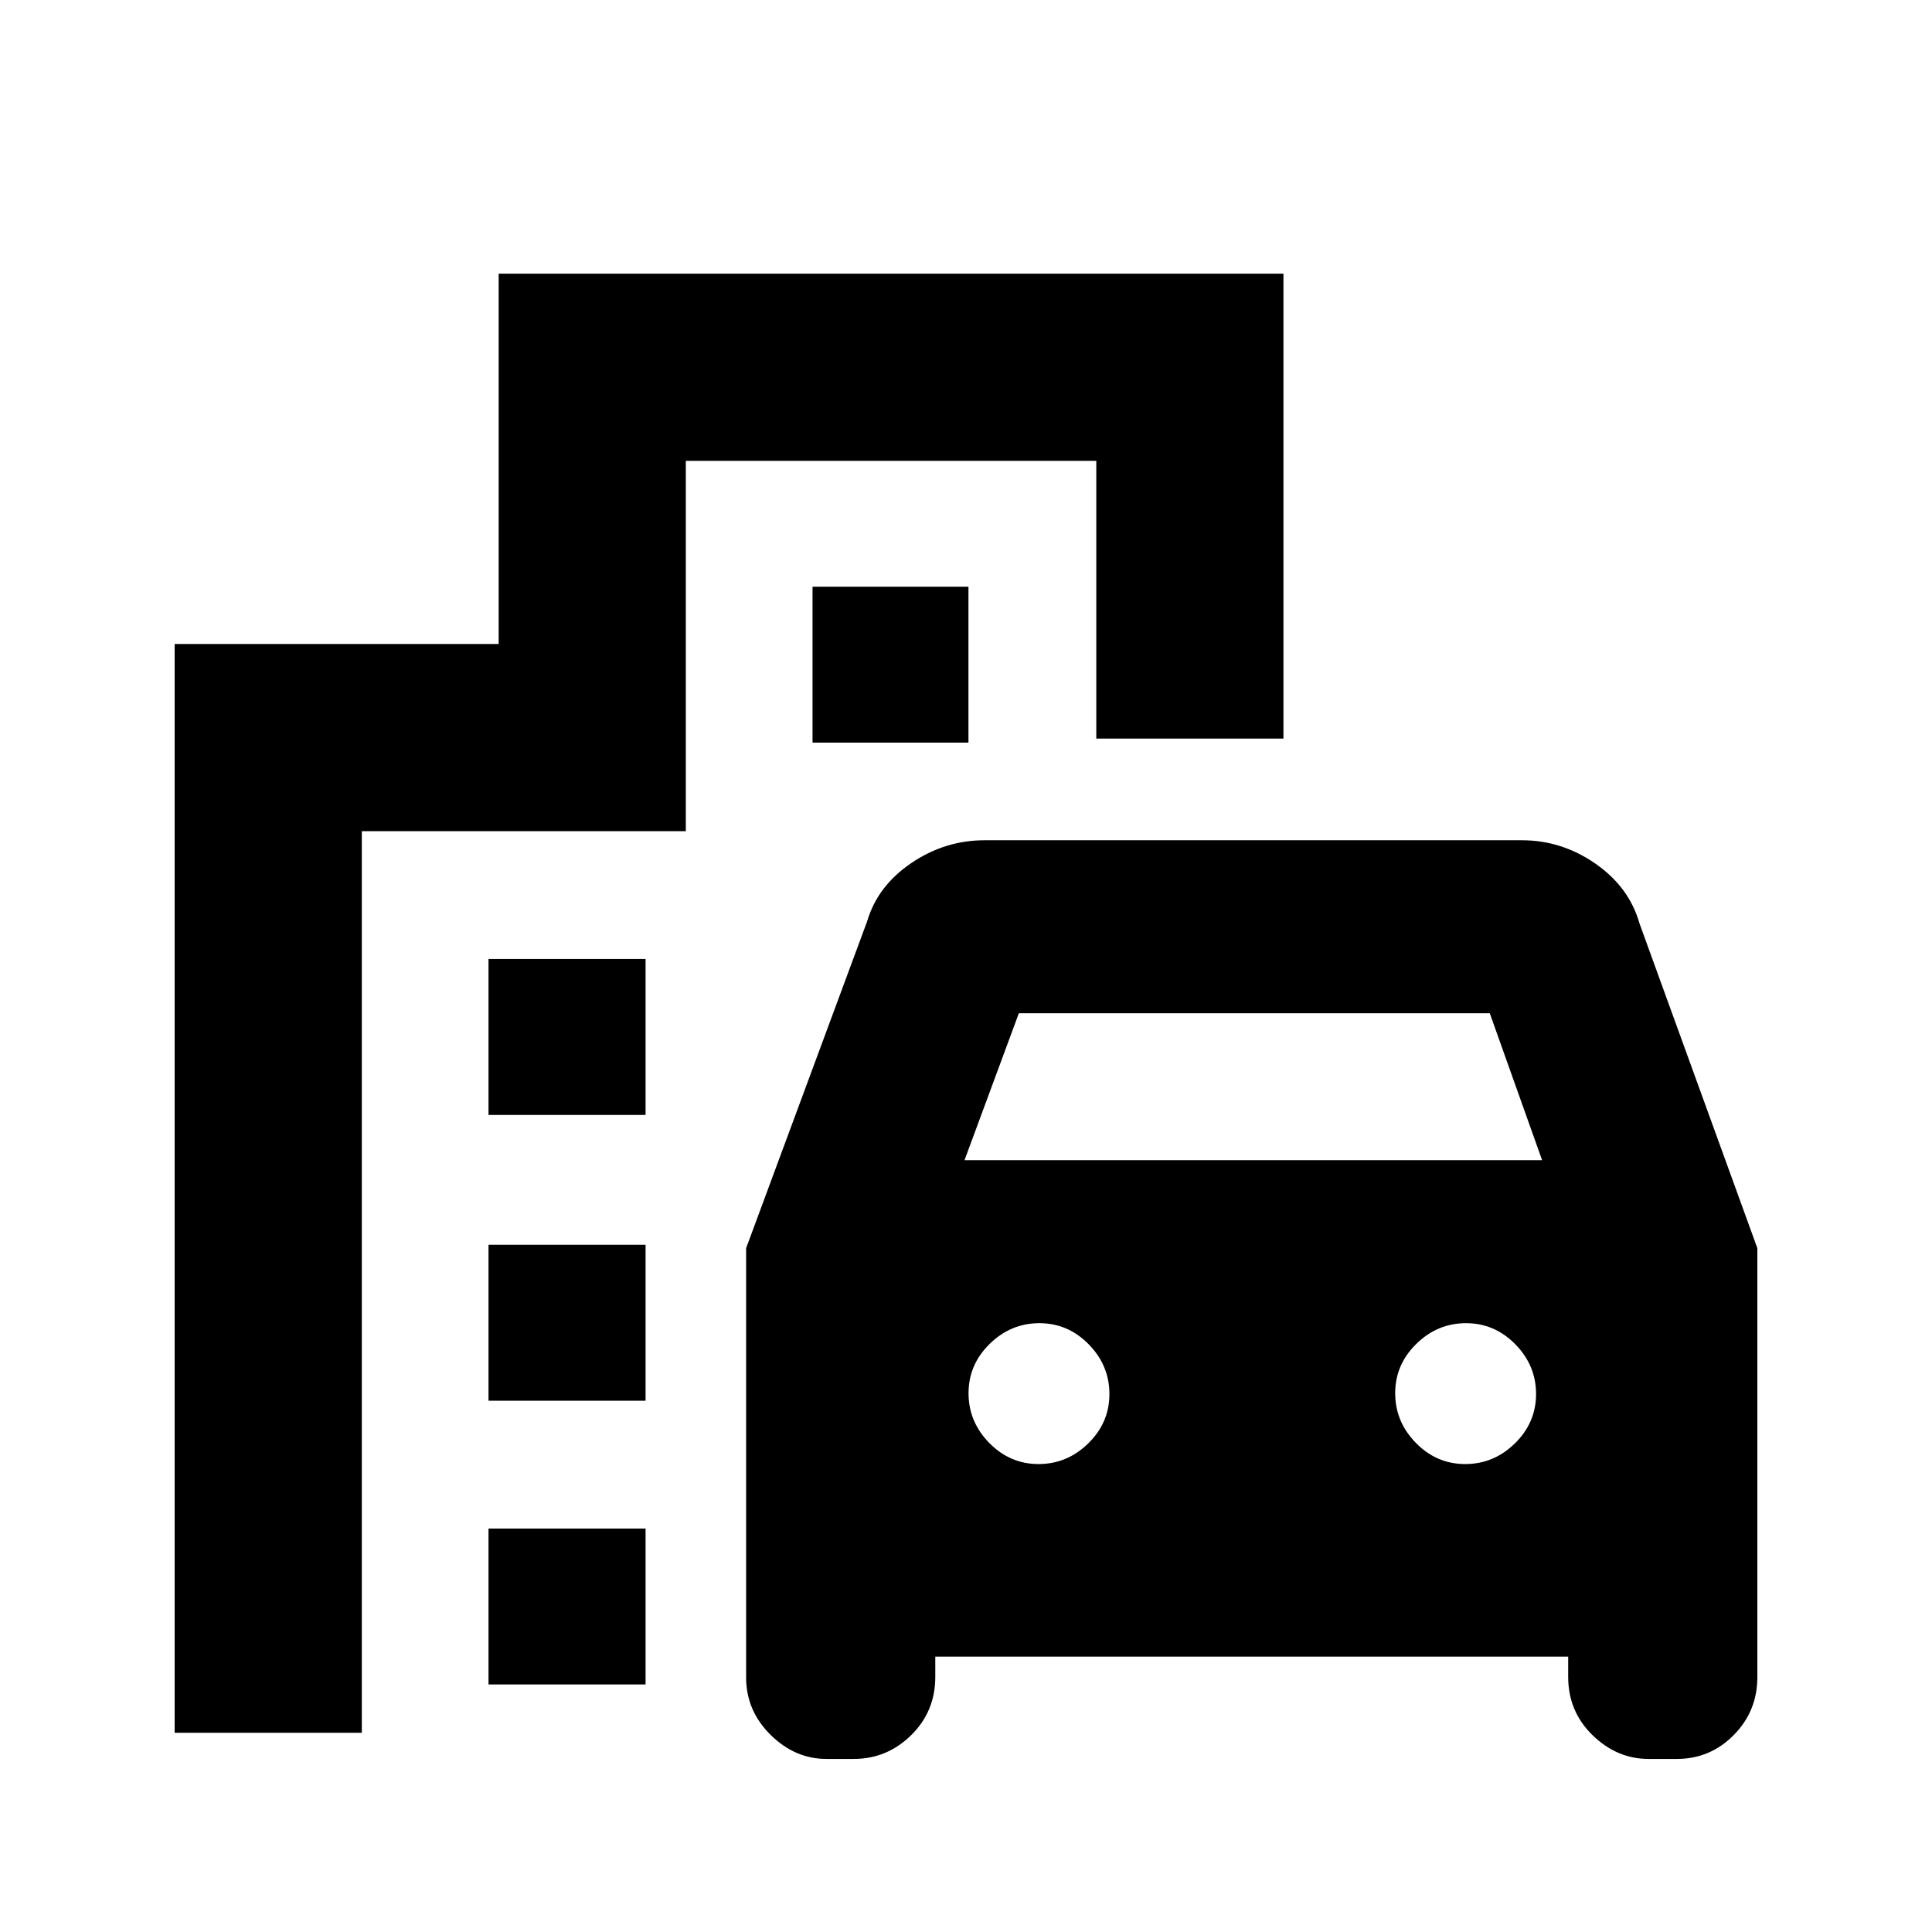 <svg xmlns="http://www.w3.org/2000/svg" height="20" viewBox="0 -960 960 960" width="20"><path d="M370.74-126.52v-213.26l60.13-162.39q5.13-17.53 21.86-28.92t36.53-11.39h267q19.8 0 36.53 11.64t21.86 29.67l58.57 161.39v213.09q0 16.95-11.72 28.82Q849.77-86 833.26-86h-14.14q-15.66 0-27.78-11.79-12.12-11.79-12.12-28.98v-10.05H464.74v10.05q0 17.19-12 28.98Q440.73-86 424.22-86h-13.57q-15.67 0-27.79-12-12.12-12.01-12.12-28.52Zm108.52-257h287l-26-73h-234l-27 73Zm36.79 151q14.21 0 24.71-10.29t10.5-24.5q0-14.21-10.29-24.71t-24.5-10.5q-14.21 0-24.71 10.29t-10.5 24.5q0 14.21 10.29 24.71t24.5 10.5Zm212 0q14.21 0 24.71-10.29t10.5-24.5q0-14.21-10.29-24.71t-24.5-10.5q-14.21 0-24.71 10.29t-10.5 24.5q0 14.21 10.29 24.71t24.5 10.5ZM242.74-406v-77.48h78.04V-406h-78.04Zm161-185v-77.48h77.48V-591h-77.48Zm-161 327v-77.48h78.04V-264h-78.04Zm0 141v-77.48h78.04V-123h-78.04ZM86.78-99v-541h161v-184h389.96v231h-93v-138H340.78v184h-161v448h-93Z"/></svg>